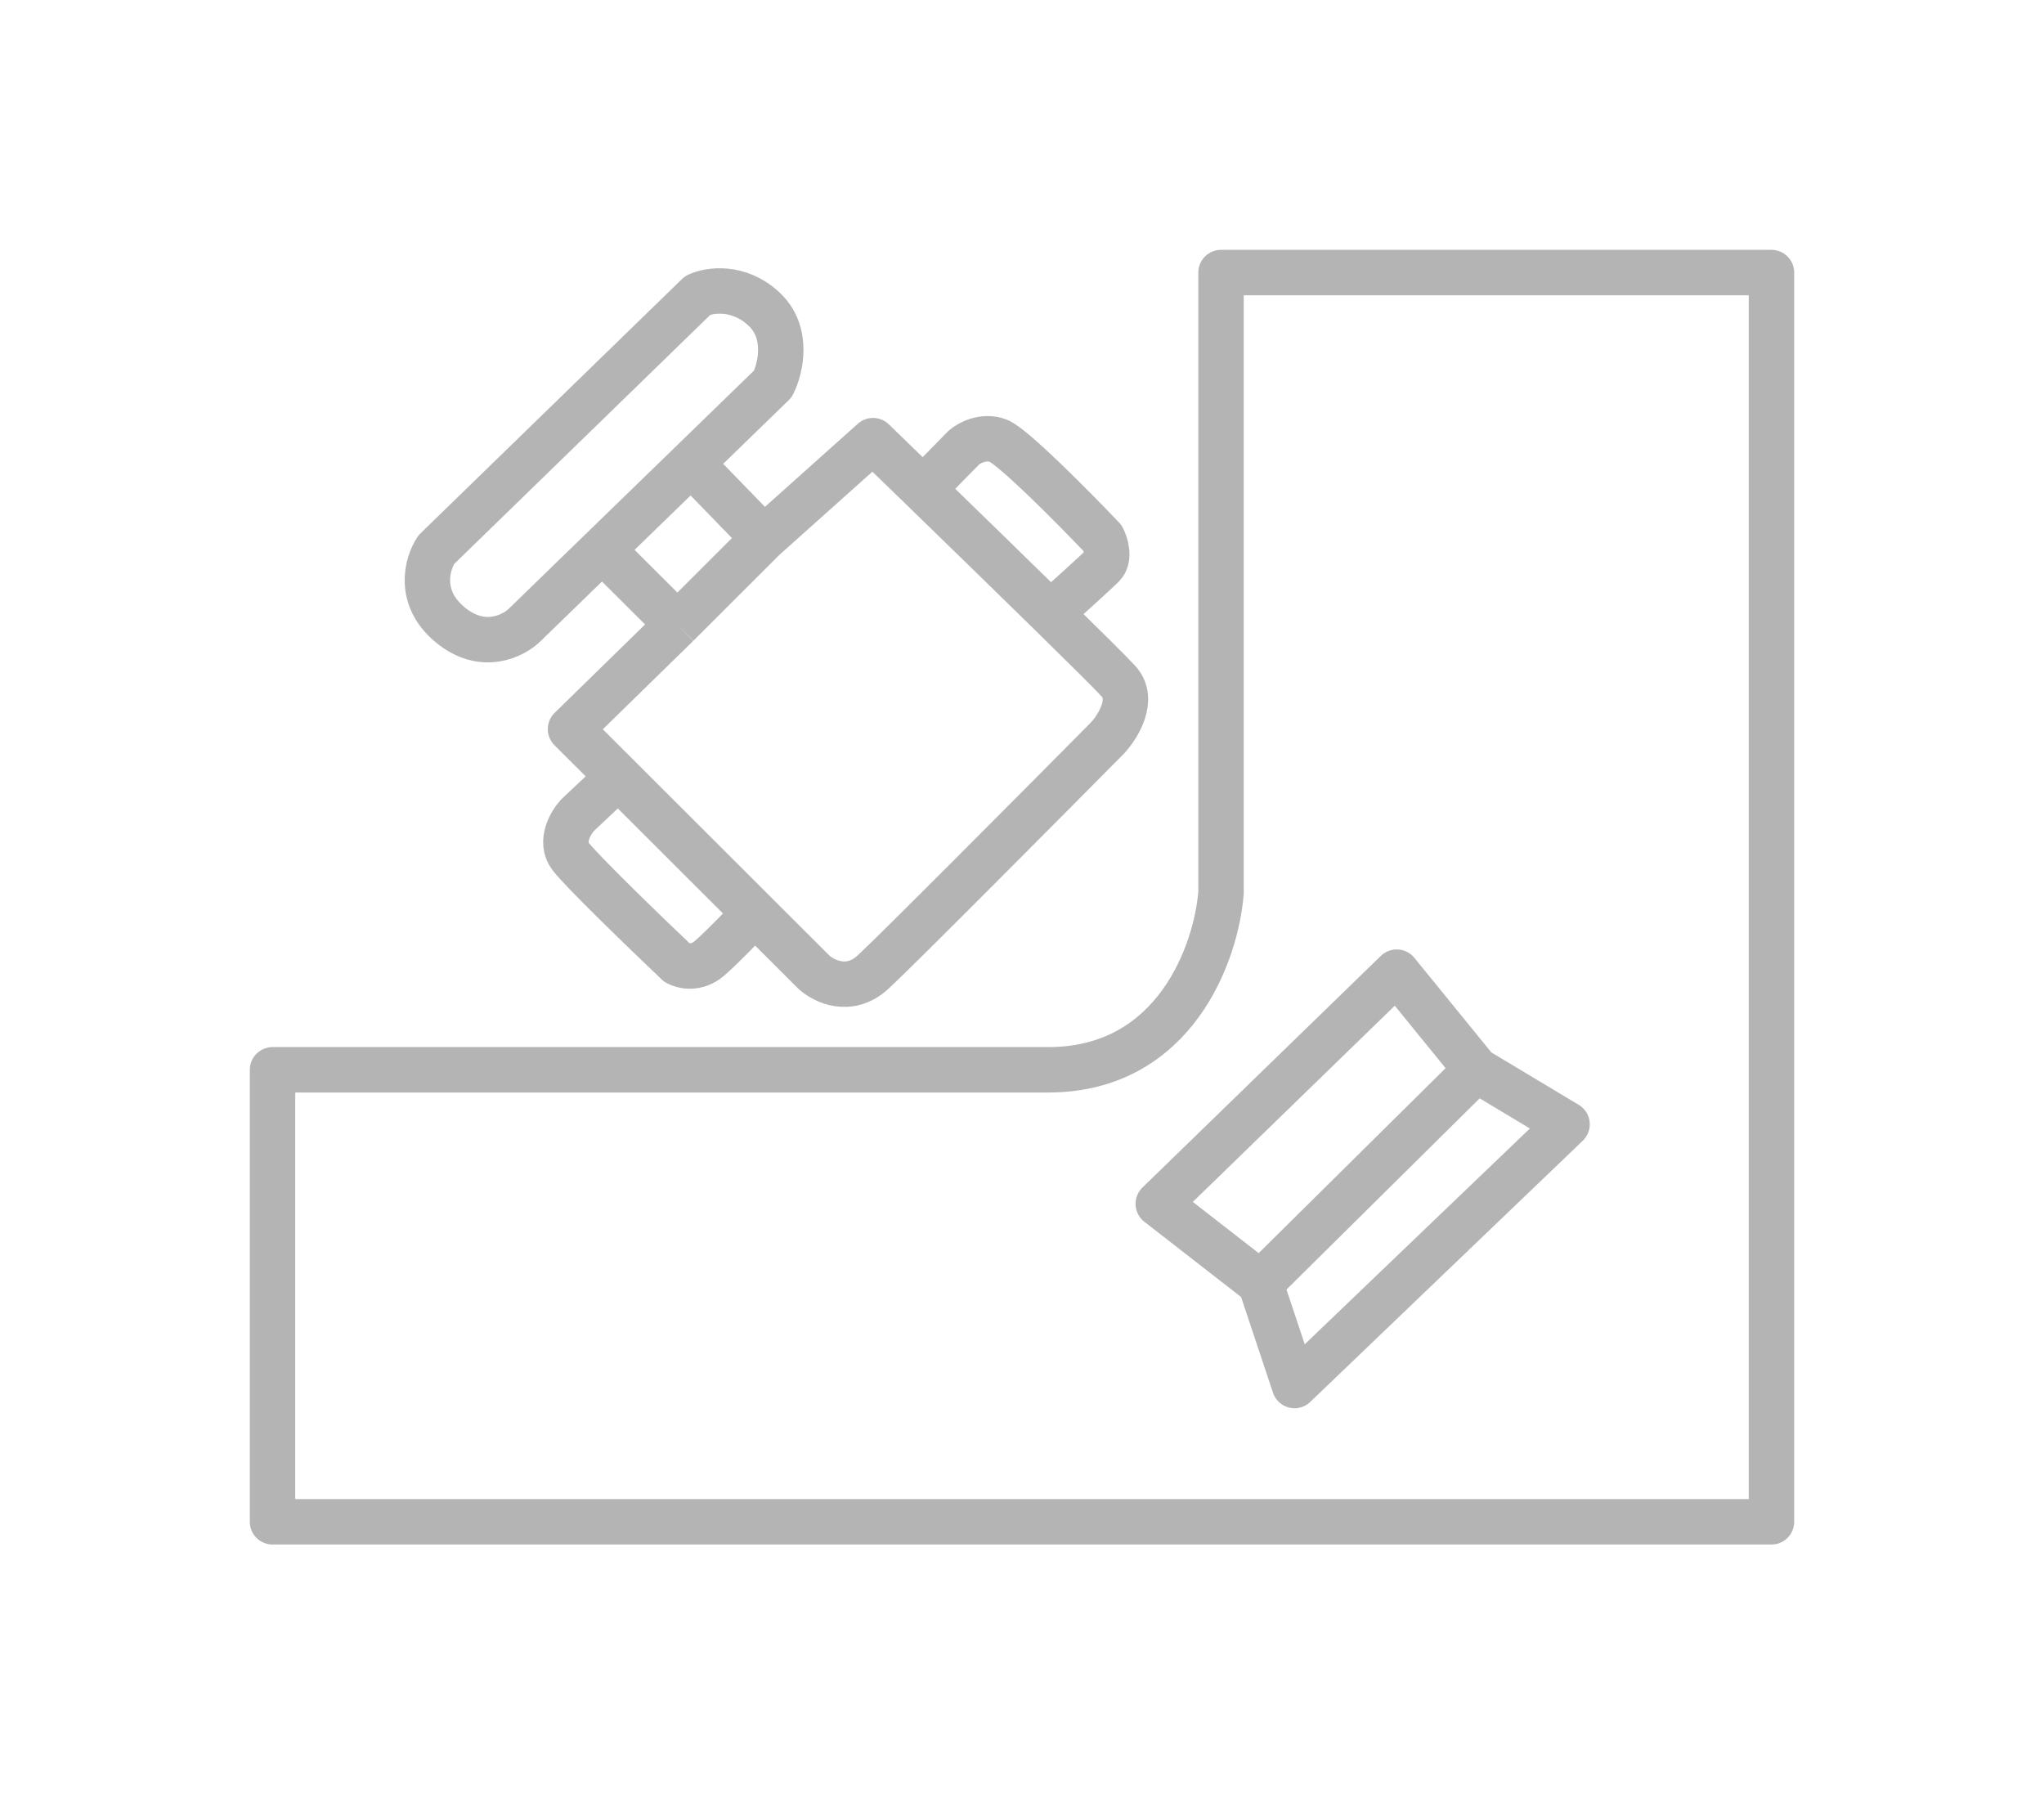 <svg width="90" height="79" viewBox="0 0 90 79" fill="none" xmlns="http://www.w3.org/2000/svg">
<g filter="url(#filter0_d_183_39269)">
<path d="M12 63V43.9V43.1H46.152C51.76 43.1 53.563 37.9 53.763 35.3V8H78V63H12Z" fill="white"/>
<path d="M19.211 20.2C18.81 20.8 18.37 22.3 19.812 23.5C21.254 24.7 22.616 24 23.117 23.5L26.515 20.2L29.827 23.5L25.12 28.1L27.223 30.2L25.42 31.9C25.12 32.233 24.639 33.06 25.12 33.7C25.601 34.34 28.458 37.1 29.827 38.4C30.061 38.533 30.668 38.68 31.229 38.2C31.79 37.72 32.798 36.667 33.232 36.2L35.836 38.8C36.27 39.2 37.398 39.76 38.44 38.8C39.482 37.84 45.751 31.533 48.756 28.5C49.223 28 49.977 26.8 49.257 26C48.978 25.691 47.792 24.515 46.252 23.004C46.886 22.436 48.235 21.22 48.555 20.9C48.876 20.58 48.689 19.967 48.555 19.7C47.287 18.367 44.589 15.64 43.948 15.4C43.307 15.16 42.68 15.5 42.446 15.7L40.643 17.537C39.827 16.743 39.07 16.01 38.44 15.4L33.633 19.7L30.429 16.4L34.033 12.9C34.367 12.233 34.755 10.64 33.633 9.6C32.511 8.56 31.229 8.767 30.728 9L19.211 20.2Z" fill="white"/>
<path d="M26.515 20.2L23.117 23.5C22.616 24 21.254 24.7 19.812 23.5C18.37 22.3 18.81 20.8 19.211 20.2L30.728 9C31.229 8.767 32.511 8.56 33.633 9.6C34.755 10.64 34.367 12.233 34.033 12.9L30.429 16.4M26.515 20.2L29.827 23.5M26.515 20.2L30.429 16.4M29.827 23.5L25.12 28.1L27.223 30.2M29.827 23.5L33.633 19.7M33.633 19.7L38.44 15.4C39.07 16.01 39.827 16.743 40.643 17.537M33.633 19.7L30.429 16.4M27.223 30.2L25.42 31.9C25.12 32.233 24.639 33.06 25.12 33.7C25.601 34.34 28.458 37.1 29.827 38.4C30.061 38.533 30.668 38.68 31.229 38.2C31.79 37.72 32.798 36.667 33.232 36.2M27.223 30.2L33.232 36.2M33.232 36.2L35.836 38.8C36.27 39.2 37.398 39.76 38.44 38.8C39.482 37.84 45.751 31.533 48.756 28.5C49.223 28 49.977 26.8 49.257 26C48.978 25.691 47.792 24.515 46.252 23.004M40.643 17.537L42.446 15.7C42.68 15.5 43.307 15.16 43.948 15.4C44.589 15.64 47.287 18.367 48.555 19.7C48.689 19.967 48.876 20.58 48.555 20.9C48.235 21.22 46.886 22.436 46.252 23.004M40.643 17.537C42.456 19.297 44.566 21.351 46.252 23.004M55.5 52.5L51 49L61.5 38.8L65 43.1M55.5 52.5L65 43.1M55.5 52.5L57 57L69 45.5L65 43.1M12 43.9V63H78V8H53.763V35.3C53.563 37.9 51.76 43.1 46.152 43.1C40.543 43.1 21.047 43.1 12 43.1V43.9Z" stroke="#B4B4B4" stroke-width="2" stroke-linejoin="round"/>
</g>
<defs>
<filter id="filter0_d_183_39269" x="0" y="0" width="90" height="79" filterUnits="userSpaceOnUse" color-interpolation-filters="sRGB">
<feFlood flood-opacity="0" result="BackgroundImageFix"/>
<feColorMatrix in="SourceAlpha" type="matrix" values="0 0 0 0 0 0 0 0 0 0 0 0 0 0 0 0 0 0 127 0" result="hardAlpha"/>
<feOffset dy="4"/>
<feGaussianBlur stdDeviation="5.5"/>
<feComposite in2="hardAlpha" operator="out"/>
<feColorMatrix type="matrix" values="0 0 0 0 0 0 0 0 0 0 0 0 0 0 0 0 0 0 0.14 0"/>
<feBlend mode="normal" in2="BackgroundImageFix" result="effect1_dropShadow_183_39269"/>
<feBlend mode="normal" in="SourceGraphic" in2="effect1_dropShadow_183_39269" result="shape"/>
</filter>
</defs>
</svg>
